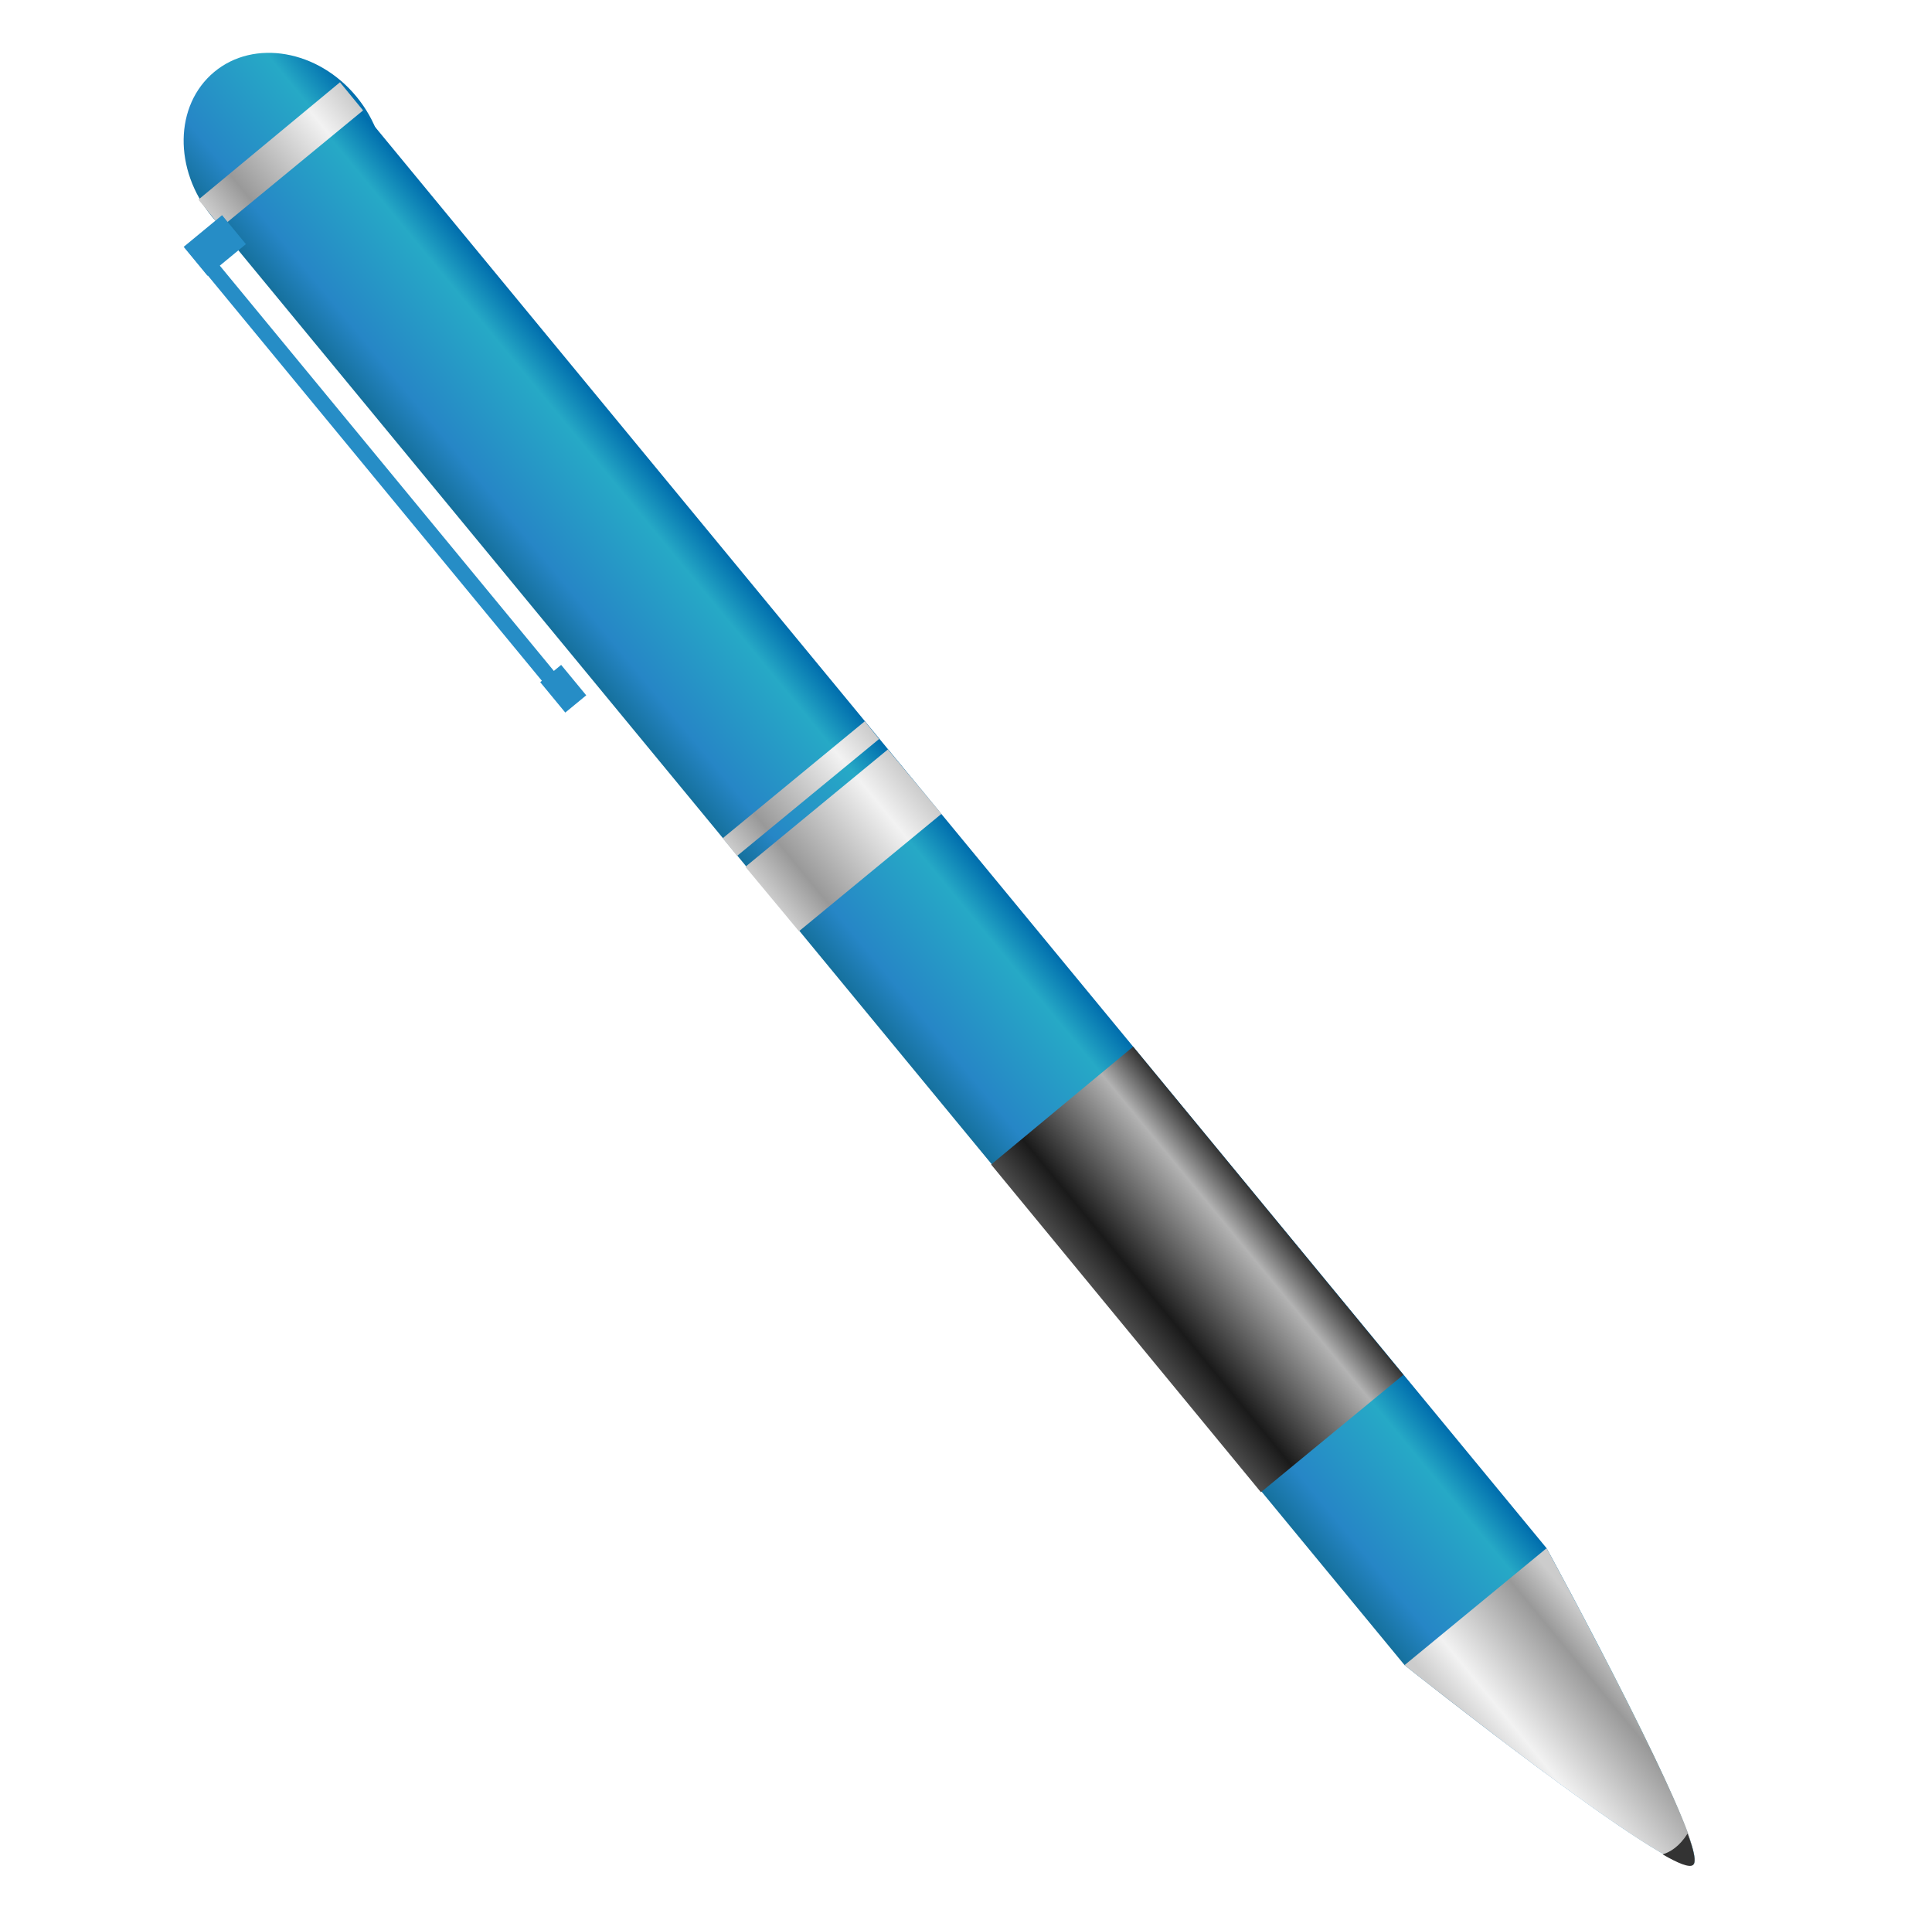 <svg width="123" height="122" viewBox="0 0 123 122" fill="none" xmlns="http://www.w3.org/2000/svg">
<path d="M22.7 6.159C20.259 3.183 16.179 2.463 13.637 4.58C11.095 6.697 11.044 10.8 13.485 13.776C15.926 16.751 20.006 17.472 22.548 15.354C25.09 13.237 25.141 9.134 22.7 6.159Z" fill="url(#paint0_linear_29_18078)"/>
<path d="M98.463 98.542L22.822 6.798L13.78 14.239L89.421 105.983C89.421 105.983 106.62 119.652 107.805 118.682C108.96 117.741 98.463 98.542 98.463 98.542Z" fill="url(#paint1_linear_29_18078)"/>
<path d="M56.525 47.702L47.455 55.172L50.866 59.273L59.936 51.803L56.525 47.702Z" fill="url(#paint2_linear_29_18078)"/>
<path d="M72.141 66.622L63.1 74.121L80.275 94.978L89.346 87.508L72.141 66.622Z" fill="url(#paint3_linear_29_18078)"/>
<path d="M55.055 45.911L46.013 53.352L46.925 54.478L55.967 47.038L55.055 45.911Z" fill="url(#paint4_linear_29_18078)"/>
<path d="M21.644 5.237L12.632 12.707L14.073 14.469L23.115 7.028L21.644 5.237Z" fill="url(#paint5_linear_29_18078)"/>
<path d="M36.799 44.569L36.037 45.197L11.8 15.8L12.562 15.172L36.799 44.569Z" fill="#268DC6"/>
<path d="M15.656 15.538L13.212 17.553L11.694 15.712L14.138 13.696L15.656 15.538Z" fill="#268DC6"/>
<path d="M37.322 44.256L35.989 45.355L34.392 43.419L35.725 42.32L37.322 44.256Z" fill="#268DC6"/>
<path d="M98.463 98.542L89.421 105.983C89.421 105.983 101.141 115.307 105.879 118C106.873 118.573 107.574 118.858 107.805 118.682C108.007 118.534 107.826 117.78 107.467 116.677C105.59 111.602 98.463 98.542 98.463 98.542Z" fill="url(#paint6_linear_29_18078)"/>
<path d="M107.438 116.706C106.922 117.526 106.343 117.88 105.85 118.03C106.844 118.603 107.545 118.888 107.776 118.711C108.007 118.534 107.856 117.808 107.438 116.706Z" fill="#333333"/>
<defs>
<linearGradient id="paint0_linear_29_18078" x1="13.482" y1="13.75" x2="22.699" y2="6.152" gradientUnits="userSpaceOnUse">
<stop stop-color="#15709C"/>
<stop offset="0.22" stop-color="#2686C6"/>
<stop offset="0.774" stop-color="#26A9C6"/>
<stop offset="1" stop-color="#006DAD"/>
</linearGradient>
<linearGradient id="paint1_linear_29_18078" x1="58.429" y1="68.448" x2="67.485" y2="60.983" gradientUnits="userSpaceOnUse">
<stop stop-color="#15709C"/>
<stop offset="0.22" stop-color="#2686C6"/>
<stop offset="0.774" stop-color="#26A9C6"/>
<stop offset="1" stop-color="#006DAD"/>
</linearGradient>
<linearGradient id="paint2_linear_29_18078" x1="49.162" y1="57.231" x2="58.227" y2="49.759" gradientUnits="userSpaceOnUse">
<stop stop-color="#CCCCCC"/>
<stop offset="0.22" stop-color="#999999"/>
<stop offset="0.774" stop-color="#F2F2F2"/>
<stop offset="1" stop-color="#CCCCCC"/>
</linearGradient>
<linearGradient id="paint3_linear_29_18078" x1="71.679" y1="84.544" x2="80.745" y2="77.071" gradientUnits="userSpaceOnUse">
<stop stop-color="#4D4D4D"/>
<stop offset="0.22" stop-color="#1A1A1A"/>
<stop offset="0.774" stop-color="#B3B3B3"/>
<stop offset="0.962" stop-color="#494949"/>
<stop offset="1" stop-color="#333333"/>
</linearGradient>
<linearGradient id="paint4_linear_29_18078" x1="46.467" y1="53.929" x2="55.5" y2="46.483" gradientUnits="userSpaceOnUse">
<stop stop-color="#CCCCCC"/>
<stop offset="0.22" stop-color="#999999"/>
<stop offset="0.774" stop-color="#F2F2F2"/>
<stop offset="1" stop-color="#CCCCCC"/>
</linearGradient>
<linearGradient id="paint5_linear_29_18078" x1="13.344" y1="13.582" x2="22.393" y2="6.123" gradientUnits="userSpaceOnUse">
<stop stop-color="#CCCCCC"/>
<stop offset="0.22" stop-color="#999999"/>
<stop offset="0.774" stop-color="#F2F2F2"/>
<stop offset="1" stop-color="#CCCCCC"/>
</linearGradient>
<linearGradient id="paint6_linear_29_18078" x1="104.67" y1="107.374" x2="96.689" y2="113.953" gradientUnits="userSpaceOnUse">
<stop stop-color="#CCCCCC"/>
<stop offset="0.22" stop-color="#999999"/>
<stop offset="0.774" stop-color="#F2F2F2"/>
<stop offset="1" stop-color="#CCCCCC"/>
</linearGradient>
</defs>
</svg>
